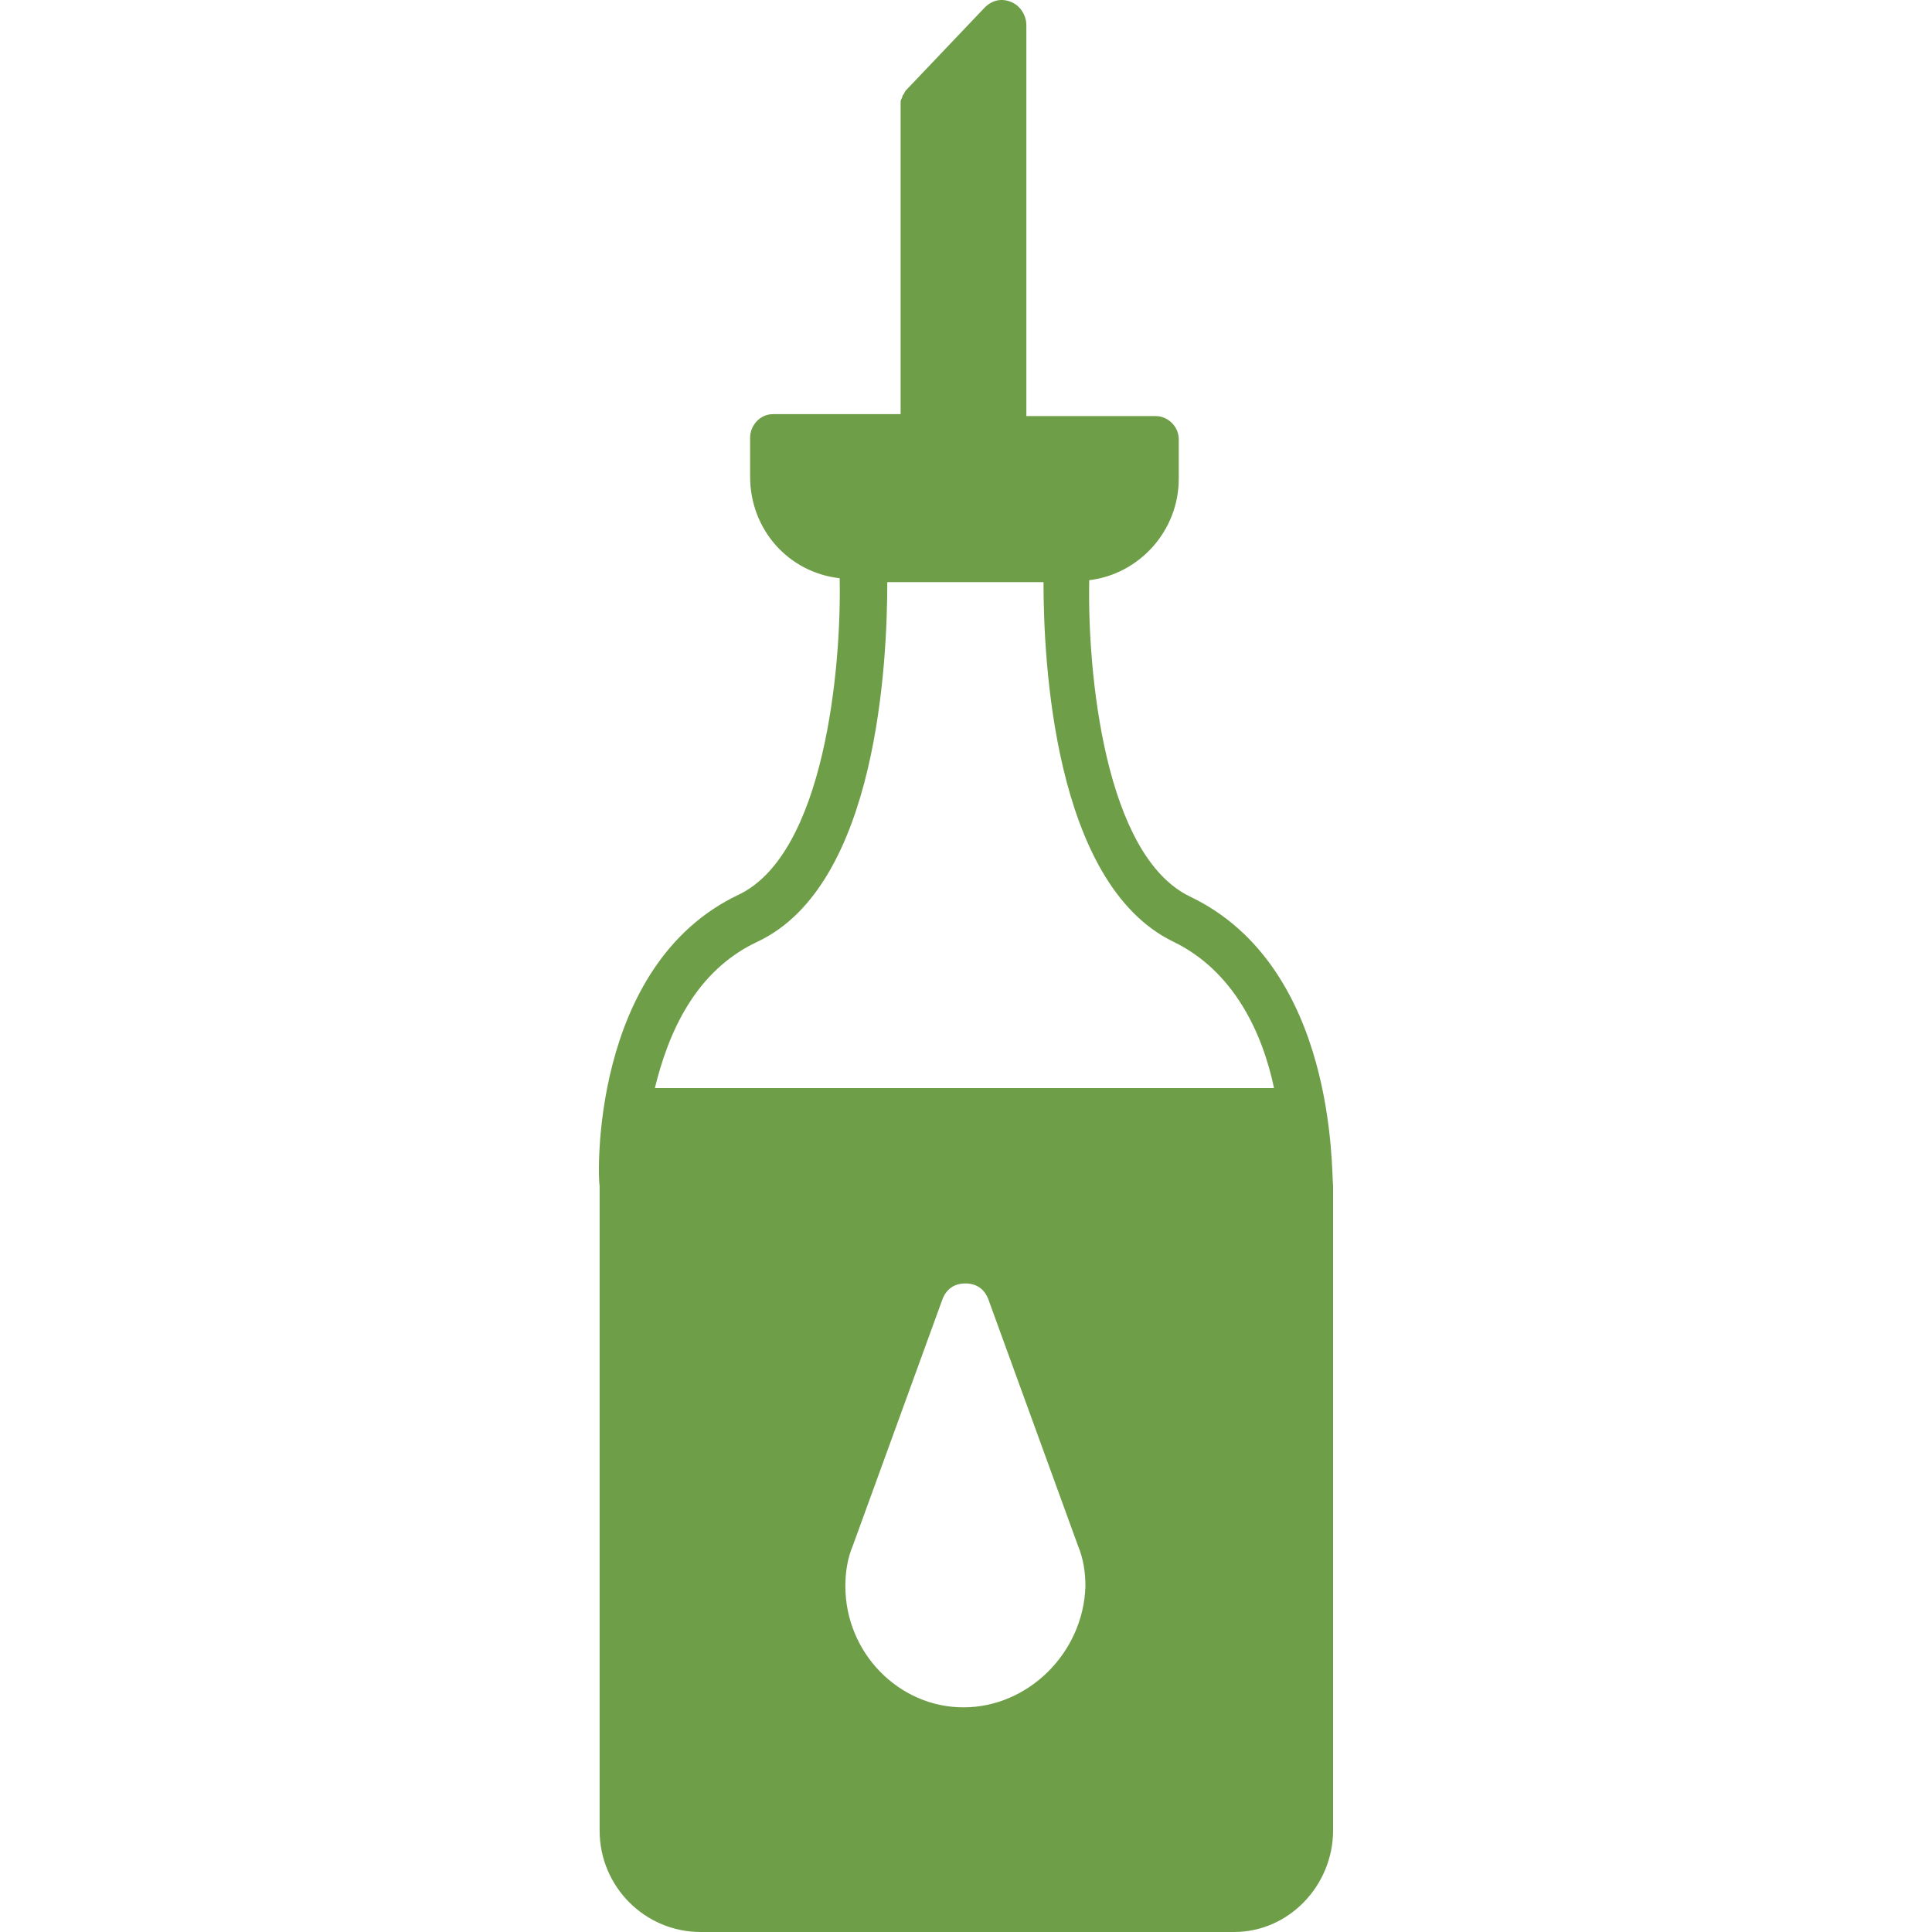 <svg viewBox="0 0 100 100" fill="none" xmlns="http://www.w3.org/2000/svg">
<path d="M61.604 46.41C57.167 44.287 56.28 34.783 56.378 30.03C58.942 29.727 61.013 27.503 61.013 24.773V22.75C61.013 22.043 60.421 21.537 59.83 21.537H53.124V1.314C53.124 0.809 52.828 0.303 52.335 0.101C51.842 -0.101 51.349 -3.01338e-08 50.955 0.404L47.011 4.55L46.912 4.651C46.813 4.752 46.813 4.853 46.715 4.955C46.715 5.056 46.616 5.157 46.616 5.258C46.616 5.359 46.616 5.359 46.616 5.359V21.436H40.009C39.319 21.436 38.826 22.043 38.826 22.649V24.671C38.826 27.401 40.798 29.626 43.461 29.929C43.559 34.58 42.672 44.186 38.234 46.309C30.543 49.949 30.937 60.971 31.036 61.375V94.742C31.036 97.674 33.403 100 36.262 100H63.872C66.732 100 69 97.573 69 94.742V61.375C68.901 60.667 69.197 50.051 61.604 46.41ZM49.87 88.372C46.517 88.372 43.756 85.541 43.756 82.103C43.756 81.395 43.855 80.688 44.151 79.98L48.785 67.24C48.983 66.734 49.377 66.431 49.969 66.431C50.56 66.431 50.955 66.734 51.152 67.24L55.787 79.98C56.082 80.688 56.181 81.395 56.181 82.103C56.082 85.541 53.223 88.372 49.87 88.372ZM33.896 56.319C34.586 53.488 35.966 50.253 39.221 48.736C45.433 45.804 45.926 34.176 45.926 30.131H54.012C54.012 34.075 54.505 45.703 60.717 48.736C63.872 50.253 65.352 53.488 65.943 56.319H33.896Z" fill="#6E9E48"/>
</svg>
